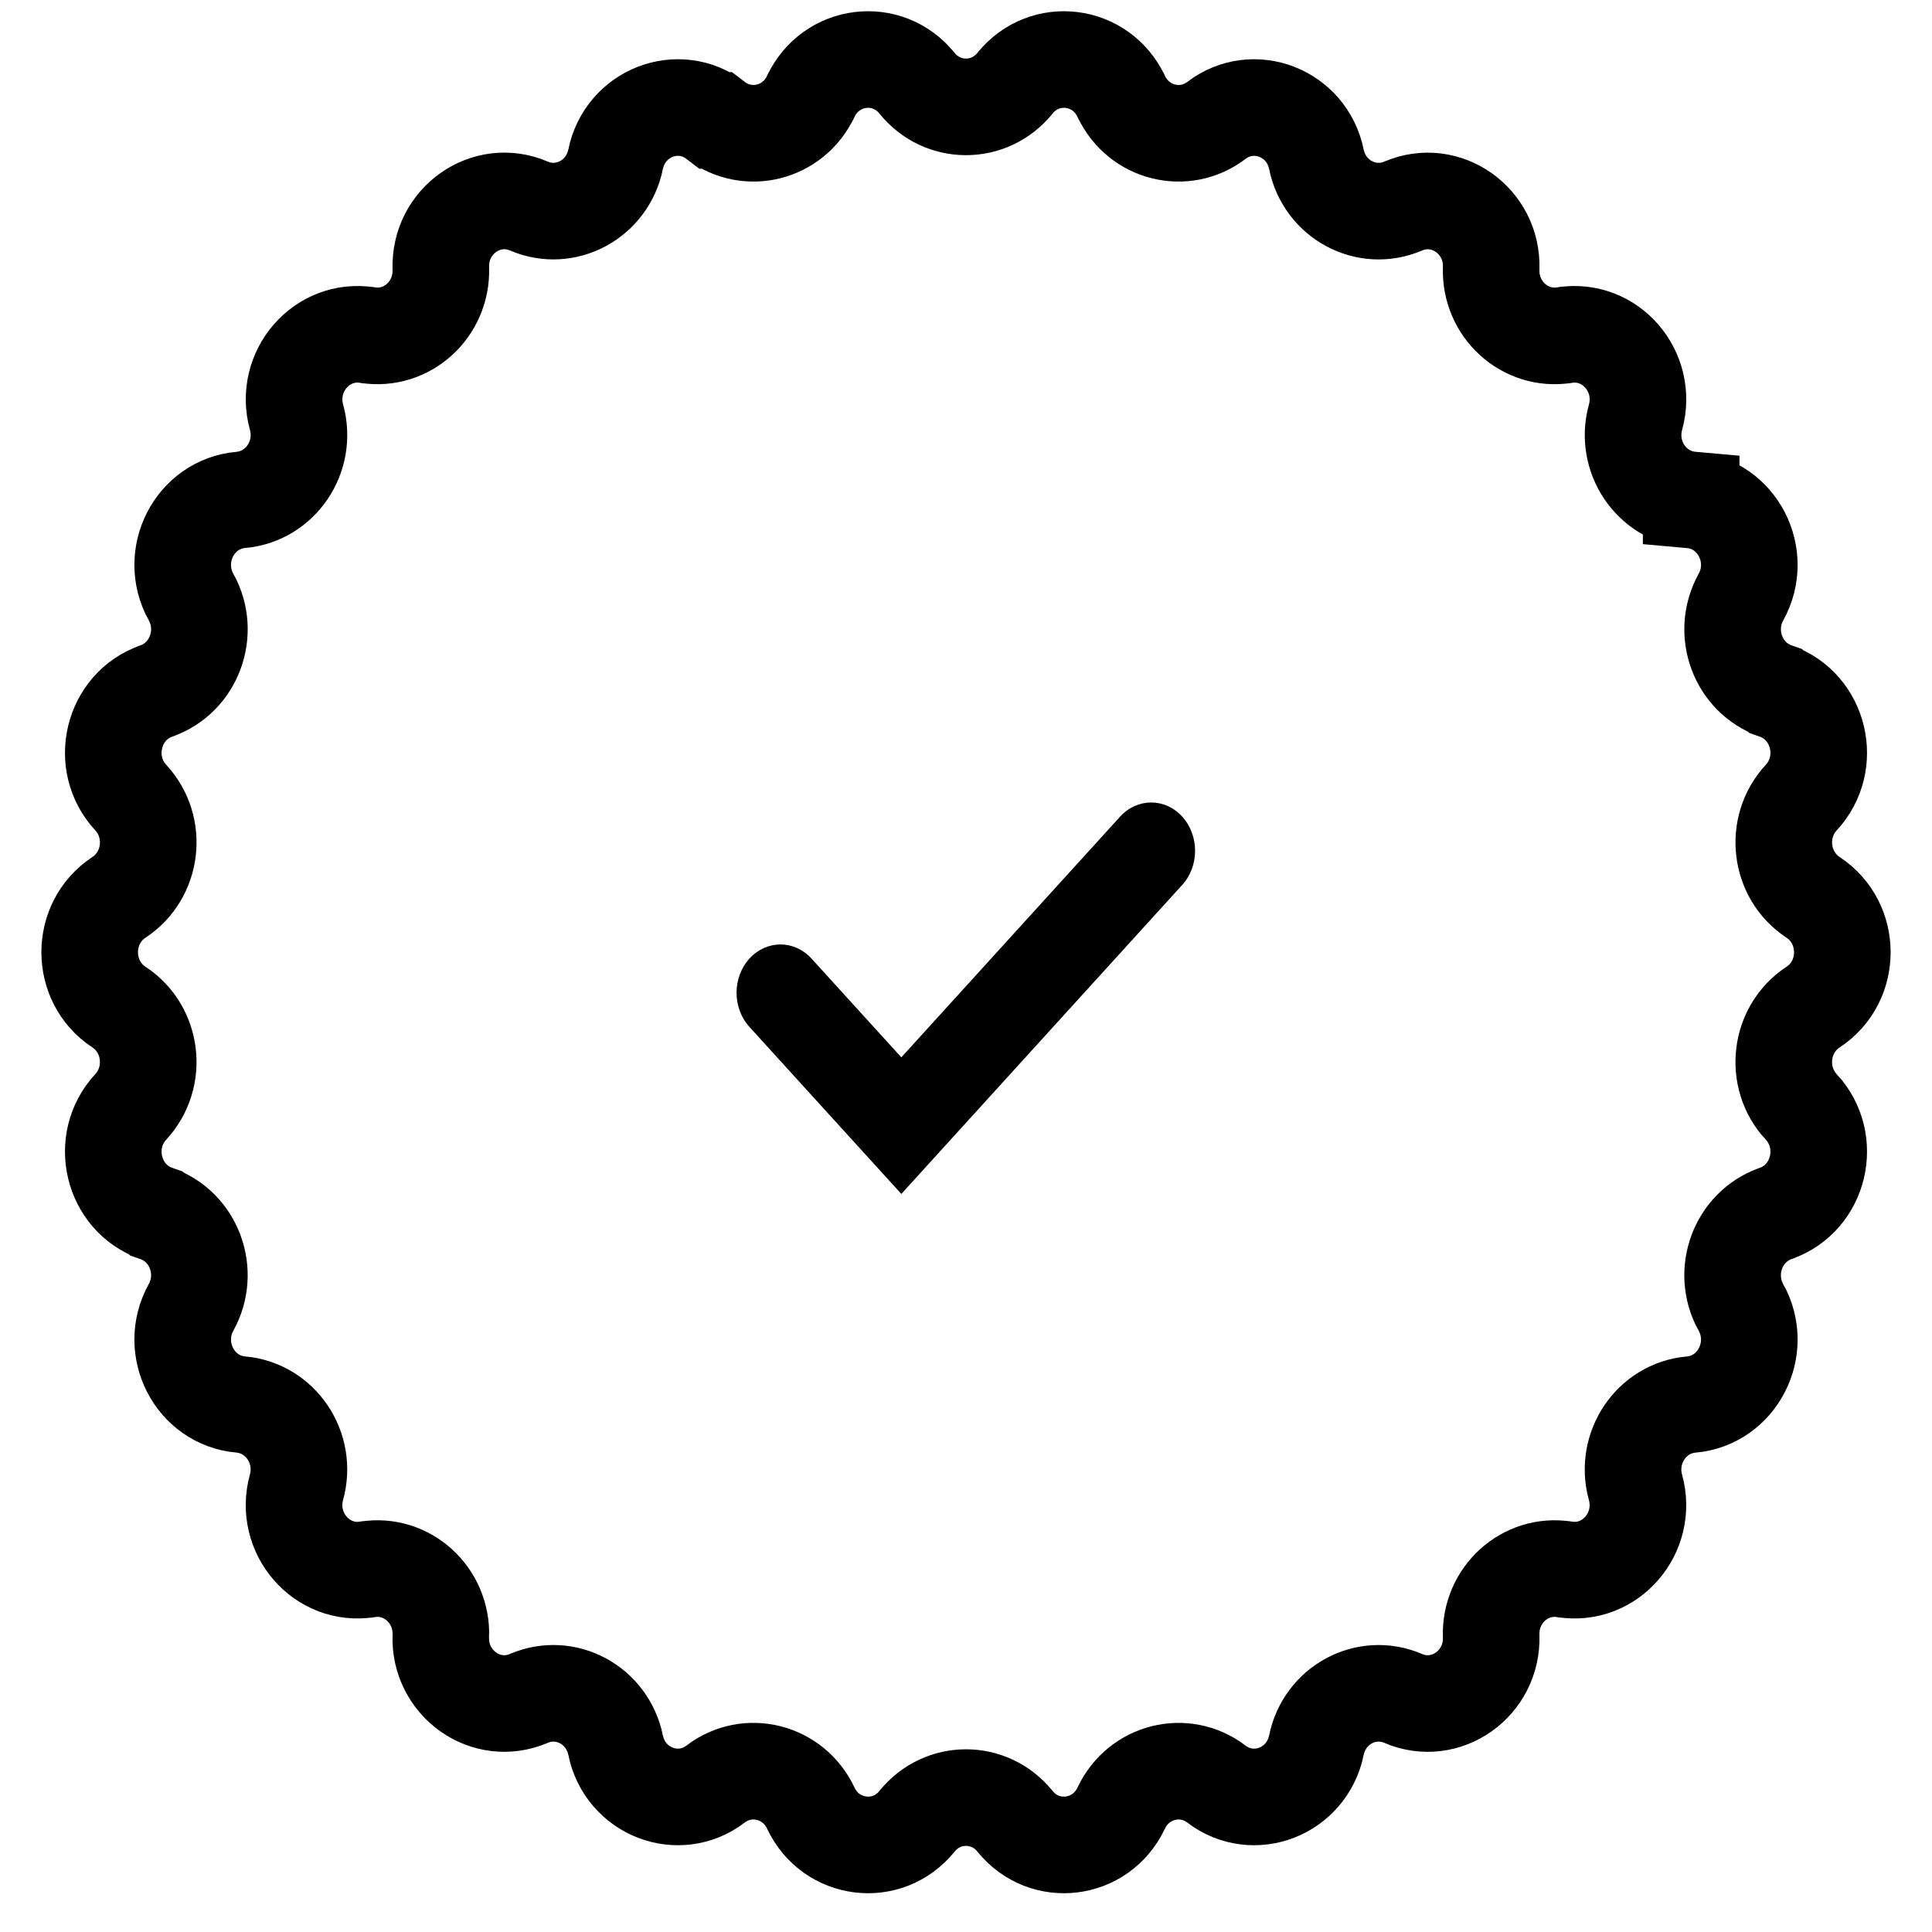 <svg viewBox="0 0 40 40" xmlns="http://www.w3.org/2000/svg" xmlns:xlink="http://www.w3.org/1999/xlink">
  <title>Check Badge</title>
  <g fill="none" fill-rule="evenodd" transform="translate(1 1)">
    <path stroke="currentColor" stroke-width="2" d="M36.539,19.85 L36.535,19.853 C35.841,20.31 35.724,21.303 36.292,21.917 L36.293,21.917 C36.953,22.63 36.671,23.805 35.764,24.123 L35.762,24.124 C34.982,24.398 34.637,25.331 35.043,26.067 L35.045,26.069 C35.518,26.924 34.969,27.995 34.014,28.08 L34.013,28.08 C33.191,28.153 32.637,28.976 32.86,29.79 L32.861,29.793 C33.121,30.739 32.339,31.643 31.393,31.492 L31.39,31.492 C30.574,31.362 29.845,32.025 29.873,32.871 L29.873,32.873 C29.905,33.855 28.936,34.543 28.051,34.164 L28.049,34.163 C27.287,33.838 26.425,34.302 26.255,35.13 L26.255,35.131 C26.057,36.094 24.954,36.523 24.184,35.937 L24.183,35.936 C23.52,35.433 22.574,35.671 22.215,36.432 L22.213,36.436 C21.795,37.32 20.625,37.465 20.015,36.708 L20.014,36.707 C19.488,36.054 18.512,36.054 17.986,36.707 L17.985,36.708 C17.374,37.465 16.204,37.32 15.787,36.436 L15.785,36.432 C15.426,35.671 14.48,35.432 13.817,35.936 L13.816,35.937 C13.046,36.523 11.943,36.094 11.745,35.131 L11.745,35.13 C11.574,34.302 10.712,33.837 9.951,34.163 L9.948,34.164 C9.064,34.542 8.094,33.855 8.126,32.873 L8.127,32.871 C8.155,32.025 7.425,31.361 6.609,31.492 L6.607,31.492 C5.66,31.643 4.879,30.739 5.138,29.793 L5.139,29.79 C5.363,28.975 4.809,28.153 3.986,28.079 L3.985,28.079 C3.031,27.994 2.482,26.924 2.955,26.069 L2.956,26.067 C3.363,25.331 3.018,24.397 2.237,24.124 L2.236,24.123 C1.329,23.805 1.047,22.63 1.707,21.917 C2.275,21.303 2.159,20.31 1.465,19.852 L1.461,19.85 C0.656,19.319 0.655,18.111 1.461,17.58 L1.465,17.577 C2.159,17.119 2.276,16.127 1.707,15.513 L1.707,15.513 C1.047,14.799 1.329,13.625 2.236,13.307 L2.238,13.306 C3.018,13.032 3.363,12.098 2.957,11.363 L2.955,11.361 C2.482,10.505 3.031,9.435 3.986,9.35 L3.987,9.35 C4.809,9.276 5.363,8.455 5.14,7.64 L5.139,7.637 C4.879,6.691 5.661,5.787 6.608,5.938 L6.61,5.938 C7.426,6.068 8.155,5.405 8.127,4.558 L8.127,4.557 C8.095,3.575 9.064,2.887 9.949,3.265 L9.951,3.266 C10.712,3.592 11.575,3.127 11.745,2.299 L11.745,2.298 C11.943,1.336 13.046,0.907 13.816,1.493 L13.817,1.493 C14.48,1.997 15.426,1.759 15.785,0.997 L15.787,0.994 C16.204,0.109 17.374,-0.035 17.985,0.722 L17.986,0.723 C18.512,1.376 19.488,1.376 20.014,0.723 L20.015,0.722 C20.626,-0.035 21.795,0.109 22.213,0.994 L22.215,0.997 C22.574,1.759 23.52,1.997 24.183,1.494 L24.184,1.493 C24.954,0.907 26.057,1.336 26.255,2.298 L26.255,2.3 C26.425,3.127 27.288,3.592 28.049,3.267 L28.052,3.266 C28.937,2.888 29.906,3.575 29.873,4.557 L29.873,4.559 C29.845,5.405 30.575,6.068 31.39,5.938 L31.393,5.938 C32.34,5.787 33.121,6.691 32.862,7.637 L32.861,7.64 C32.637,8.455 33.191,9.277 34.014,9.35 L34.014,9.351 C34.969,9.436 35.518,10.506 35.045,11.361 L35.044,11.363 C34.637,12.099 34.982,13.033 35.763,13.306 L35.764,13.307 C36.671,13.625 36.953,14.799 36.293,15.513 C35.725,16.127 35.841,17.119 36.535,17.577 L36.539,17.58 C37.345,18.111 37.345,19.319 36.539,19.85 Z"/>
    <g transform="translate(14.25 15.615)">
      <polygon points="0 8.104 9.493 8.104 9.493 0 0 0"/>
      <path fill="currentColor" d="M3.411,8.104 L0.266,4.646 C-0.089,4.255 -0.089,3.623 0.266,3.232 C0.622,2.841 1.196,2.841 1.552,3.232 L3.411,5.276 L7.941,0.292 C8.296,-0.098 8.872,-0.098 9.226,0.292 C9.582,0.683 9.582,1.316 9.226,1.707 L3.411,8.104 Z"/>
    </g>
  </g>
</svg>
